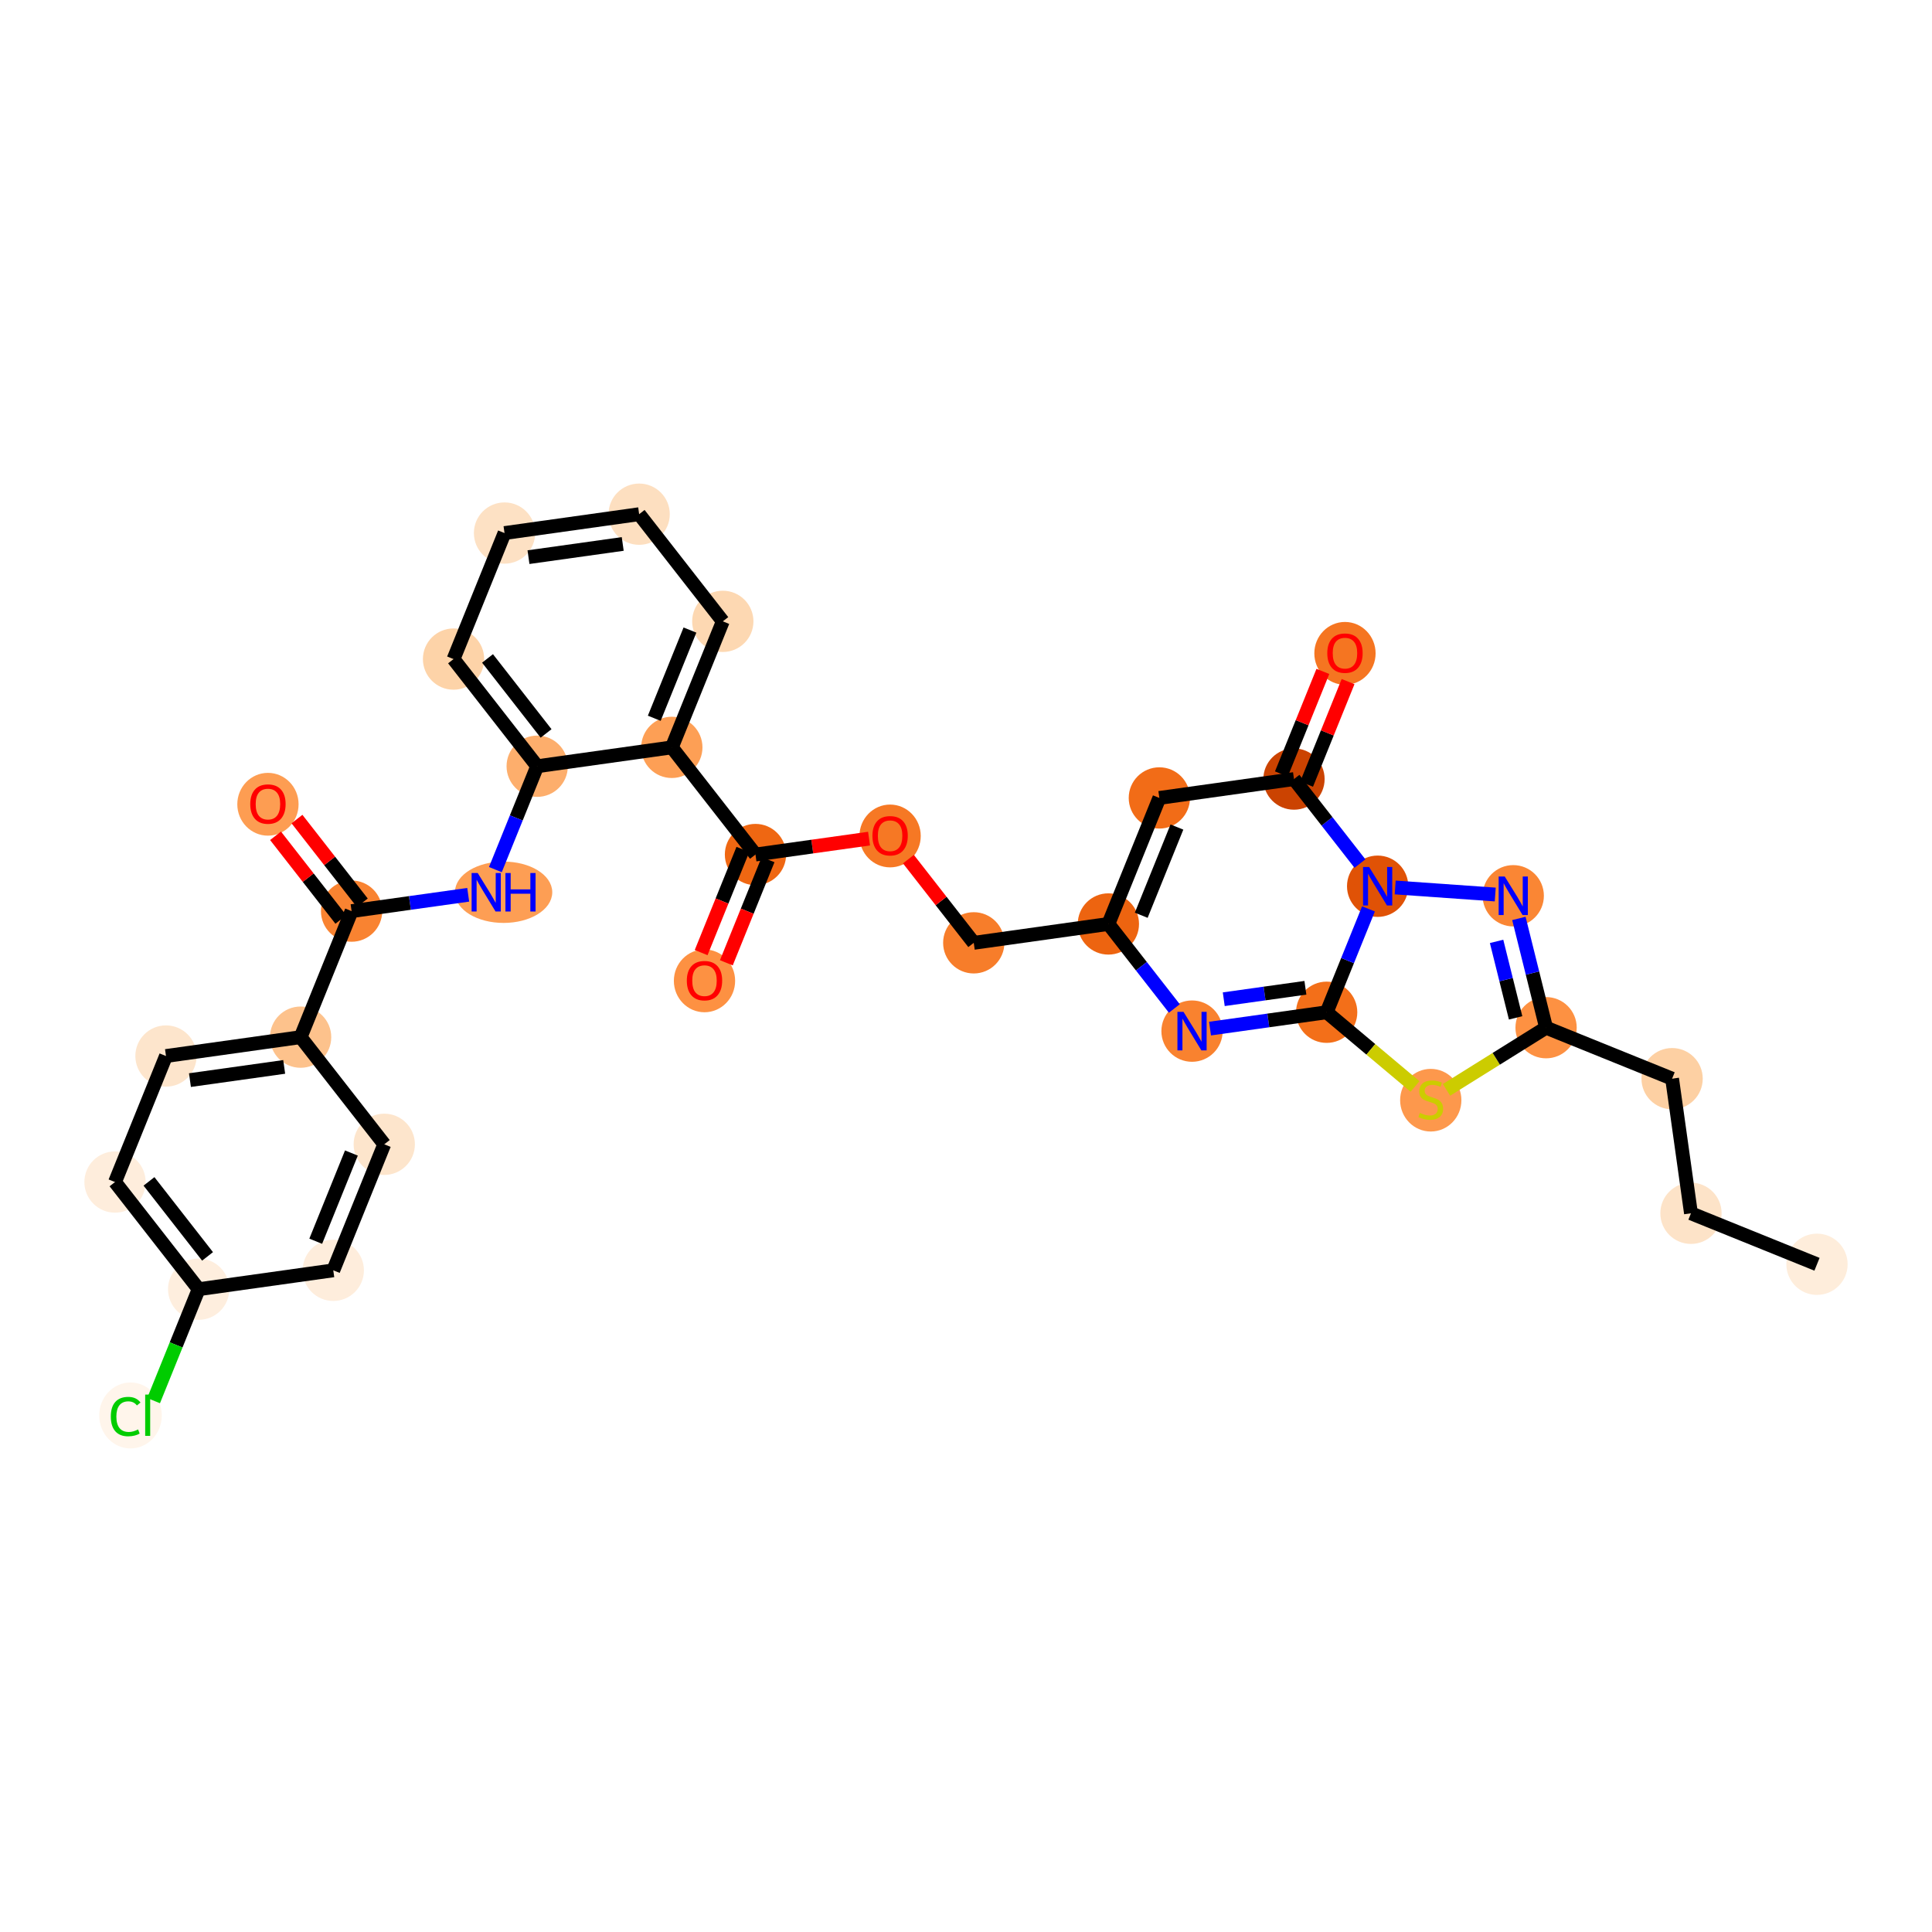 <?xml version='1.0' encoding='iso-8859-1'?>
<svg version='1.1' baseProfile='full'
              xmlns='http://www.w3.org/2000/svg'
                      xmlns:rdkit='http://www.rdkit.org/xml'
                      xmlns:xlink='http://www.w3.org/1999/xlink'
                  xml:space='preserve'
width='280px' height='280px' viewBox='0 0 280 280'>
<!-- END OF HEADER -->
<rect style='opacity:1.0;fill:#FFFFFF;stroke:none' width='280' height='280' x='0' y='0'> </rect>
<ellipse cx='263.332' cy='183.228' rx='3.94' ry='3.94'  style='fill:#FEEDDB;fill-rule:evenodd;stroke:#FEEDDB;stroke-width:1.0px;stroke-linecap:butt;stroke-linejoin:miter;stroke-opacity:1' />
<ellipse cx='245.068' cy='175.84' rx='3.94' ry='3.94'  style='fill:#FDE3C8;fill-rule:evenodd;stroke:#FDE3C8;stroke-width:1.0px;stroke-linecap:butt;stroke-linejoin:miter;stroke-opacity:1' />
<ellipse cx='242.334' cy='156.329' rx='3.94' ry='3.94'  style='fill:#FDD0A3;fill-rule:evenodd;stroke:#FDD0A3;stroke-width:1.0px;stroke-linecap:butt;stroke-linejoin:miter;stroke-opacity:1' />
<ellipse cx='224.07' cy='148.941' rx='3.94' ry='3.94'  style='fill:#FD9142;fill-rule:evenodd;stroke:#FD9142;stroke-width:1.0px;stroke-linecap:butt;stroke-linejoin:miter;stroke-opacity:1' />
<ellipse cx='219.311' cy='129.822' rx='3.94' ry='3.945'  style='fill:#FA8634;fill-rule:evenodd;stroke:#FA8634;stroke-width:1.0px;stroke-linecap:butt;stroke-linejoin:miter;stroke-opacity:1' />
<ellipse cx='199.658' cy='128.44' rx='3.94' ry='3.945'  style='fill:#E05206;fill-rule:evenodd;stroke:#E05206;stroke-width:1.0px;stroke-linecap:butt;stroke-linejoin:miter;stroke-opacity:1' />
<ellipse cx='187.534' cy='112.909' rx='3.94' ry='3.94'  style='fill:#CB4301;fill-rule:evenodd;stroke:#CB4301;stroke-width:1.0px;stroke-linecap:butt;stroke-linejoin:miter;stroke-opacity:1' />
<ellipse cx='194.922' cy='94.689' rx='3.94' ry='4.051'  style='fill:#F57521;fill-rule:evenodd;stroke:#F57521;stroke-width:1.0px;stroke-linecap:butt;stroke-linejoin:miter;stroke-opacity:1' />
<ellipse cx='168.023' cy='115.643' rx='3.94' ry='3.94'  style='fill:#F26C17;fill-rule:evenodd;stroke:#F26C17;stroke-width:1.0px;stroke-linecap:butt;stroke-linejoin:miter;stroke-opacity:1' />
<ellipse cx='160.635' cy='133.908' rx='3.94' ry='3.94'  style='fill:#ED6410;fill-rule:evenodd;stroke:#ED6410;stroke-width:1.0px;stroke-linecap:butt;stroke-linejoin:miter;stroke-opacity:1' />
<ellipse cx='141.124' cy='136.642' rx='3.94' ry='3.94'  style='fill:#F77D2A;fill-rule:evenodd;stroke:#F77D2A;stroke-width:1.0px;stroke-linecap:butt;stroke-linejoin:miter;stroke-opacity:1' />
<ellipse cx='129' cy='121.155' rx='3.94' ry='4.051'  style='fill:#F67824;fill-rule:evenodd;stroke:#F67824;stroke-width:1.0px;stroke-linecap:butt;stroke-linejoin:miter;stroke-opacity:1' />
<ellipse cx='109.489' cy='123.845' rx='3.94' ry='3.94'  style='fill:#EF6712;fill-rule:evenodd;stroke:#EF6712;stroke-width:1.0px;stroke-linecap:butt;stroke-linejoin:miter;stroke-opacity:1' />
<ellipse cx='102.101' cy='142.153' rx='3.94' ry='4.051'  style='fill:#FD9142;fill-rule:evenodd;stroke:#FD9142;stroke-width:1.0px;stroke-linecap:butt;stroke-linejoin:miter;stroke-opacity:1' />
<ellipse cx='97.366' cy='108.315' rx='3.94' ry='3.94'  style='fill:#FD9F55;fill-rule:evenodd;stroke:#FD9F55;stroke-width:1.0px;stroke-linecap:butt;stroke-linejoin:miter;stroke-opacity:1' />
<ellipse cx='104.754' cy='90.051' rx='3.94' ry='3.94'  style='fill:#FDD8B2;fill-rule:evenodd;stroke:#FDD8B2;stroke-width:1.0px;stroke-linecap:butt;stroke-linejoin:miter;stroke-opacity:1' />
<ellipse cx='92.63' cy='74.52' rx='3.94' ry='3.94'  style='fill:#FDDFC0;fill-rule:evenodd;stroke:#FDDFC0;stroke-width:1.0px;stroke-linecap:butt;stroke-linejoin:miter;stroke-opacity:1' />
<ellipse cx='73.119' cy='77.254' rx='3.94' ry='3.94'  style='fill:#FDE1C4;fill-rule:evenodd;stroke:#FDE1C4;stroke-width:1.0px;stroke-linecap:butt;stroke-linejoin:miter;stroke-opacity:1' />
<ellipse cx='65.731' cy='95.519' rx='3.94' ry='3.94'  style='fill:#FDD3A8;fill-rule:evenodd;stroke:#FDD3A8;stroke-width:1.0px;stroke-linecap:butt;stroke-linejoin:miter;stroke-opacity:1' />
<ellipse cx='77.854' cy='111.049' rx='3.94' ry='3.94'  style='fill:#FDAE6C;fill-rule:evenodd;stroke:#FDAE6C;stroke-width:1.0px;stroke-linecap:butt;stroke-linejoin:miter;stroke-opacity:1' />
<ellipse cx='72.984' cy='129.313' rx='6.553' ry='3.945'  style='fill:#FD9E54;fill-rule:evenodd;stroke:#FD9E54;stroke-width:1.0px;stroke-linecap:butt;stroke-linejoin:miter;stroke-opacity:1' />
<ellipse cx='50.955' cy='132.047' rx='3.94' ry='3.94'  style='fill:#F98331;fill-rule:evenodd;stroke:#F98331;stroke-width:1.0px;stroke-linecap:butt;stroke-linejoin:miter;stroke-opacity:1' />
<ellipse cx='38.832' cy='116.56' rx='3.94' ry='4.051'  style='fill:#FD9D52;fill-rule:evenodd;stroke:#FD9D52;stroke-width:1.0px;stroke-linecap:butt;stroke-linejoin:miter;stroke-opacity:1' />
<ellipse cx='43.567' cy='150.312' rx='3.94' ry='3.94'  style='fill:#FDC28C;fill-rule:evenodd;stroke:#FDC28C;stroke-width:1.0px;stroke-linecap:butt;stroke-linejoin:miter;stroke-opacity:1' />
<ellipse cx='24.056' cy='153.046' rx='3.94' ry='3.94'  style='fill:#FDE5CC;fill-rule:evenodd;stroke:#FDE5CC;stroke-width:1.0px;stroke-linecap:butt;stroke-linejoin:miter;stroke-opacity:1' />
<ellipse cx='16.668' cy='171.31' rx='3.94' ry='3.94'  style='fill:#FEEDDC;fill-rule:evenodd;stroke:#FEEDDC;stroke-width:1.0px;stroke-linecap:butt;stroke-linejoin:miter;stroke-opacity:1' />
<ellipse cx='28.791' cy='186.84' rx='3.94' ry='3.94'  style='fill:#FEEEDE;fill-rule:evenodd;stroke:#FEEEDE;stroke-width:1.0px;stroke-linecap:butt;stroke-linejoin:miter;stroke-opacity:1' />
<ellipse cx='18.913' cy='205.14' rx='4.035' ry='4.28'  style='fill:#FFF5EB;fill-rule:evenodd;stroke:#FFF5EB;stroke-width:1.0px;stroke-linecap:butt;stroke-linejoin:miter;stroke-opacity:1' />
<ellipse cx='48.302' cy='184.106' rx='3.94' ry='3.94'  style='fill:#FEEDDC;fill-rule:evenodd;stroke:#FEEDDC;stroke-width:1.0px;stroke-linecap:butt;stroke-linejoin:miter;stroke-opacity:1' />
<ellipse cx='55.69' cy='165.842' rx='3.94' ry='3.94'  style='fill:#FDE5CC;fill-rule:evenodd;stroke:#FDE5CC;stroke-width:1.0px;stroke-linecap:butt;stroke-linejoin:miter;stroke-opacity:1' />
<ellipse cx='172.758' cy='149.438' rx='3.94' ry='3.945'  style='fill:#F9822F;fill-rule:evenodd;stroke:#F9822F;stroke-width:1.0px;stroke-linecap:butt;stroke-linejoin:miter;stroke-opacity:1' />
<ellipse cx='192.27' cy='146.704' rx='3.94' ry='3.94'  style='fill:#F36F19;fill-rule:evenodd;stroke:#F36F19;stroke-width:1.0px;stroke-linecap:butt;stroke-linejoin:miter;stroke-opacity:1' />
<ellipse cx='207.357' cy='159.449' rx='3.94' ry='4.04'  style='fill:#FD984C;fill-rule:evenodd;stroke:#FD984C;stroke-width:1.0px;stroke-linecap:butt;stroke-linejoin:miter;stroke-opacity:1' />
<path class='bond-0 atom-0 atom-1' d='M 263.332,183.228 L 245.068,175.84' style='fill:none;fill-rule:evenodd;stroke:#000000;stroke-width:2.0px;stroke-linecap:butt;stroke-linejoin:miter;stroke-opacity:1' />
<path class='bond-1 atom-1 atom-2' d='M 245.068,175.84 L 242.334,156.329' style='fill:none;fill-rule:evenodd;stroke:#000000;stroke-width:2.0px;stroke-linecap:butt;stroke-linejoin:miter;stroke-opacity:1' />
<path class='bond-2 atom-2 atom-3' d='M 242.334,156.329 L 224.07,148.941' style='fill:none;fill-rule:evenodd;stroke:#000000;stroke-width:2.0px;stroke-linecap:butt;stroke-linejoin:miter;stroke-opacity:1' />
<path class='bond-3 atom-3 atom-4' d='M 224.07,148.941 L 222.099,141.023' style='fill:none;fill-rule:evenodd;stroke:#000000;stroke-width:2.0px;stroke-linecap:butt;stroke-linejoin:miter;stroke-opacity:1' />
<path class='bond-3 atom-3 atom-4' d='M 222.099,141.023 L 220.128,133.105' style='fill:none;fill-rule:evenodd;stroke:#0000FF;stroke-width:2.0px;stroke-linecap:butt;stroke-linejoin:miter;stroke-opacity:1' />
<path class='bond-3 atom-3 atom-4' d='M 219.655,147.517 L 218.275,141.974' style='fill:none;fill-rule:evenodd;stroke:#000000;stroke-width:2.0px;stroke-linecap:butt;stroke-linejoin:miter;stroke-opacity:1' />
<path class='bond-3 atom-3 atom-4' d='M 218.275,141.974 L 216.896,136.432' style='fill:none;fill-rule:evenodd;stroke:#0000FF;stroke-width:2.0px;stroke-linecap:butt;stroke-linejoin:miter;stroke-opacity:1' />
<path class='bond-32 atom-32 atom-3' d='M 209.639,157.95 L 216.854,153.446' style='fill:none;fill-rule:evenodd;stroke:#CCCC00;stroke-width:2.0px;stroke-linecap:butt;stroke-linejoin:miter;stroke-opacity:1' />
<path class='bond-32 atom-32 atom-3' d='M 216.854,153.446 L 224.07,148.941' style='fill:none;fill-rule:evenodd;stroke:#000000;stroke-width:2.0px;stroke-linecap:butt;stroke-linejoin:miter;stroke-opacity:1' />
<path class='bond-4 atom-4 atom-5' d='M 216.703,129.639 L 202.201,128.619' style='fill:none;fill-rule:evenodd;stroke:#0000FF;stroke-width:2.0px;stroke-linecap:butt;stroke-linejoin:miter;stroke-opacity:1' />
<path class='bond-5 atom-5 atom-6' d='M 197.095,125.157 L 192.315,119.033' style='fill:none;fill-rule:evenodd;stroke:#0000FF;stroke-width:2.0px;stroke-linecap:butt;stroke-linejoin:miter;stroke-opacity:1' />
<path class='bond-5 atom-5 atom-6' d='M 192.315,119.033 L 187.534,112.909' style='fill:none;fill-rule:evenodd;stroke:#000000;stroke-width:2.0px;stroke-linecap:butt;stroke-linejoin:miter;stroke-opacity:1' />
<path class='bond-33 atom-31 atom-5' d='M 192.27,146.704 L 195.3,139.213' style='fill:none;fill-rule:evenodd;stroke:#000000;stroke-width:2.0px;stroke-linecap:butt;stroke-linejoin:miter;stroke-opacity:1' />
<path class='bond-33 atom-31 atom-5' d='M 195.3,139.213 L 198.33,131.722' style='fill:none;fill-rule:evenodd;stroke:#0000FF;stroke-width:2.0px;stroke-linecap:butt;stroke-linejoin:miter;stroke-opacity:1' />
<path class='bond-6 atom-6 atom-7' d='M 189.361,113.648 L 192.367,106.216' style='fill:none;fill-rule:evenodd;stroke:#000000;stroke-width:2.0px;stroke-linecap:butt;stroke-linejoin:miter;stroke-opacity:1' />
<path class='bond-6 atom-6 atom-7' d='M 192.367,106.216 L 195.373,98.784' style='fill:none;fill-rule:evenodd;stroke:#FF0000;stroke-width:2.0px;stroke-linecap:butt;stroke-linejoin:miter;stroke-opacity:1' />
<path class='bond-6 atom-6 atom-7' d='M 185.708,112.171 L 188.714,104.739' style='fill:none;fill-rule:evenodd;stroke:#000000;stroke-width:2.0px;stroke-linecap:butt;stroke-linejoin:miter;stroke-opacity:1' />
<path class='bond-6 atom-6 atom-7' d='M 188.714,104.739 L 191.72,97.307' style='fill:none;fill-rule:evenodd;stroke:#FF0000;stroke-width:2.0px;stroke-linecap:butt;stroke-linejoin:miter;stroke-opacity:1' />
<path class='bond-7 atom-6 atom-8' d='M 187.534,112.909 L 168.023,115.643' style='fill:none;fill-rule:evenodd;stroke:#000000;stroke-width:2.0px;stroke-linecap:butt;stroke-linejoin:miter;stroke-opacity:1' />
<path class='bond-8 atom-8 atom-9' d='M 168.023,115.643 L 160.635,133.908' style='fill:none;fill-rule:evenodd;stroke:#000000;stroke-width:2.0px;stroke-linecap:butt;stroke-linejoin:miter;stroke-opacity:1' />
<path class='bond-8 atom-8 atom-9' d='M 170.568,119.861 L 165.396,132.646' style='fill:none;fill-rule:evenodd;stroke:#000000;stroke-width:2.0px;stroke-linecap:butt;stroke-linejoin:miter;stroke-opacity:1' />
<path class='bond-9 atom-9 atom-10' d='M 160.635,133.908 L 141.124,136.642' style='fill:none;fill-rule:evenodd;stroke:#000000;stroke-width:2.0px;stroke-linecap:butt;stroke-linejoin:miter;stroke-opacity:1' />
<path class='bond-29 atom-9 atom-30' d='M 160.635,133.908 L 165.416,140.032' style='fill:none;fill-rule:evenodd;stroke:#000000;stroke-width:2.0px;stroke-linecap:butt;stroke-linejoin:miter;stroke-opacity:1' />
<path class='bond-29 atom-9 atom-30' d='M 165.416,140.032 L 170.196,146.156' style='fill:none;fill-rule:evenodd;stroke:#0000FF;stroke-width:2.0px;stroke-linecap:butt;stroke-linejoin:miter;stroke-opacity:1' />
<path class='bond-10 atom-10 atom-11' d='M 141.124,136.642 L 136.389,130.577' style='fill:none;fill-rule:evenodd;stroke:#000000;stroke-width:2.0px;stroke-linecap:butt;stroke-linejoin:miter;stroke-opacity:1' />
<path class='bond-10 atom-10 atom-11' d='M 136.389,130.577 L 131.655,124.512' style='fill:none;fill-rule:evenodd;stroke:#FF0000;stroke-width:2.0px;stroke-linecap:butt;stroke-linejoin:miter;stroke-opacity:1' />
<path class='bond-11 atom-11 atom-12' d='M 125.947,121.539 L 117.718,122.692' style='fill:none;fill-rule:evenodd;stroke:#FF0000;stroke-width:2.0px;stroke-linecap:butt;stroke-linejoin:miter;stroke-opacity:1' />
<path class='bond-11 atom-11 atom-12' d='M 117.718,122.692 L 109.489,123.845' style='fill:none;fill-rule:evenodd;stroke:#000000;stroke-width:2.0px;stroke-linecap:butt;stroke-linejoin:miter;stroke-opacity:1' />
<path class='bond-12 atom-12 atom-13' d='M 107.663,123.107 L 104.639,130.582' style='fill:none;fill-rule:evenodd;stroke:#000000;stroke-width:2.0px;stroke-linecap:butt;stroke-linejoin:miter;stroke-opacity:1' />
<path class='bond-12 atom-12 atom-13' d='M 104.639,130.582 L 101.615,138.057' style='fill:none;fill-rule:evenodd;stroke:#FF0000;stroke-width:2.0px;stroke-linecap:butt;stroke-linejoin:miter;stroke-opacity:1' />
<path class='bond-12 atom-12 atom-13' d='M 111.315,124.584 L 108.292,132.059' style='fill:none;fill-rule:evenodd;stroke:#000000;stroke-width:2.0px;stroke-linecap:butt;stroke-linejoin:miter;stroke-opacity:1' />
<path class='bond-12 atom-12 atom-13' d='M 108.292,132.059 L 105.268,139.535' style='fill:none;fill-rule:evenodd;stroke:#FF0000;stroke-width:2.0px;stroke-linecap:butt;stroke-linejoin:miter;stroke-opacity:1' />
<path class='bond-13 atom-12 atom-14' d='M 109.489,123.845 L 97.366,108.315' style='fill:none;fill-rule:evenodd;stroke:#000000;stroke-width:2.0px;stroke-linecap:butt;stroke-linejoin:miter;stroke-opacity:1' />
<path class='bond-14 atom-14 atom-15' d='M 97.366,108.315 L 104.754,90.051' style='fill:none;fill-rule:evenodd;stroke:#000000;stroke-width:2.0px;stroke-linecap:butt;stroke-linejoin:miter;stroke-opacity:1' />
<path class='bond-14 atom-14 atom-15' d='M 94.821,104.098 L 99.993,91.313' style='fill:none;fill-rule:evenodd;stroke:#000000;stroke-width:2.0px;stroke-linecap:butt;stroke-linejoin:miter;stroke-opacity:1' />
<path class='bond-34 atom-19 atom-14' d='M 77.854,111.049 L 97.366,108.315' style='fill:none;fill-rule:evenodd;stroke:#000000;stroke-width:2.0px;stroke-linecap:butt;stroke-linejoin:miter;stroke-opacity:1' />
<path class='bond-15 atom-15 atom-16' d='M 104.754,90.051 L 92.63,74.52' style='fill:none;fill-rule:evenodd;stroke:#000000;stroke-width:2.0px;stroke-linecap:butt;stroke-linejoin:miter;stroke-opacity:1' />
<path class='bond-16 atom-16 atom-17' d='M 92.63,74.52 L 73.119,77.254' style='fill:none;fill-rule:evenodd;stroke:#000000;stroke-width:2.0px;stroke-linecap:butt;stroke-linejoin:miter;stroke-opacity:1' />
<path class='bond-16 atom-16 atom-17' d='M 90.25,78.833 L 76.592,80.747' style='fill:none;fill-rule:evenodd;stroke:#000000;stroke-width:2.0px;stroke-linecap:butt;stroke-linejoin:miter;stroke-opacity:1' />
<path class='bond-17 atom-17 atom-18' d='M 73.119,77.254 L 65.731,95.519' style='fill:none;fill-rule:evenodd;stroke:#000000;stroke-width:2.0px;stroke-linecap:butt;stroke-linejoin:miter;stroke-opacity:1' />
<path class='bond-18 atom-18 atom-19' d='M 65.731,95.519 L 77.854,111.049' style='fill:none;fill-rule:evenodd;stroke:#000000;stroke-width:2.0px;stroke-linecap:butt;stroke-linejoin:miter;stroke-opacity:1' />
<path class='bond-18 atom-18 atom-19' d='M 70.656,95.424 L 79.142,106.295' style='fill:none;fill-rule:evenodd;stroke:#000000;stroke-width:2.0px;stroke-linecap:butt;stroke-linejoin:miter;stroke-opacity:1' />
<path class='bond-19 atom-19 atom-20' d='M 77.854,111.049 L 74.824,118.54' style='fill:none;fill-rule:evenodd;stroke:#000000;stroke-width:2.0px;stroke-linecap:butt;stroke-linejoin:miter;stroke-opacity:1' />
<path class='bond-19 atom-19 atom-20' d='M 74.824,118.54 L 71.794,126.031' style='fill:none;fill-rule:evenodd;stroke:#0000FF;stroke-width:2.0px;stroke-linecap:butt;stroke-linejoin:miter;stroke-opacity:1' />
<path class='bond-20 atom-20 atom-21' d='M 67.858,129.679 L 59.406,130.863' style='fill:none;fill-rule:evenodd;stroke:#0000FF;stroke-width:2.0px;stroke-linecap:butt;stroke-linejoin:miter;stroke-opacity:1' />
<path class='bond-20 atom-20 atom-21' d='M 59.406,130.863 L 50.955,132.047' style='fill:none;fill-rule:evenodd;stroke:#000000;stroke-width:2.0px;stroke-linecap:butt;stroke-linejoin:miter;stroke-opacity:1' />
<path class='bond-21 atom-21 atom-22' d='M 52.508,130.835 L 47.774,124.77' style='fill:none;fill-rule:evenodd;stroke:#000000;stroke-width:2.0px;stroke-linecap:butt;stroke-linejoin:miter;stroke-opacity:1' />
<path class='bond-21 atom-21 atom-22' d='M 47.774,124.77 L 43.039,118.705' style='fill:none;fill-rule:evenodd;stroke:#FF0000;stroke-width:2.0px;stroke-linecap:butt;stroke-linejoin:miter;stroke-opacity:1' />
<path class='bond-21 atom-21 atom-22' d='M 49.402,133.26 L 44.667,127.195' style='fill:none;fill-rule:evenodd;stroke:#000000;stroke-width:2.0px;stroke-linecap:butt;stroke-linejoin:miter;stroke-opacity:1' />
<path class='bond-21 atom-21 atom-22' d='M 44.667,127.195 L 39.933,121.13' style='fill:none;fill-rule:evenodd;stroke:#FF0000;stroke-width:2.0px;stroke-linecap:butt;stroke-linejoin:miter;stroke-opacity:1' />
<path class='bond-22 atom-21 atom-23' d='M 50.955,132.047 L 43.567,150.312' style='fill:none;fill-rule:evenodd;stroke:#000000;stroke-width:2.0px;stroke-linecap:butt;stroke-linejoin:miter;stroke-opacity:1' />
<path class='bond-23 atom-23 atom-24' d='M 43.567,150.312 L 24.056,153.046' style='fill:none;fill-rule:evenodd;stroke:#000000;stroke-width:2.0px;stroke-linecap:butt;stroke-linejoin:miter;stroke-opacity:1' />
<path class='bond-23 atom-23 atom-24' d='M 41.187,154.624 L 27.529,156.538' style='fill:none;fill-rule:evenodd;stroke:#000000;stroke-width:2.0px;stroke-linecap:butt;stroke-linejoin:miter;stroke-opacity:1' />
<path class='bond-35 atom-29 atom-23' d='M 55.69,165.842 L 43.567,150.312' style='fill:none;fill-rule:evenodd;stroke:#000000;stroke-width:2.0px;stroke-linecap:butt;stroke-linejoin:miter;stroke-opacity:1' />
<path class='bond-24 atom-24 atom-25' d='M 24.056,153.046 L 16.668,171.31' style='fill:none;fill-rule:evenodd;stroke:#000000;stroke-width:2.0px;stroke-linecap:butt;stroke-linejoin:miter;stroke-opacity:1' />
<path class='bond-25 atom-25 atom-26' d='M 16.668,171.31 L 28.791,186.84' style='fill:none;fill-rule:evenodd;stroke:#000000;stroke-width:2.0px;stroke-linecap:butt;stroke-linejoin:miter;stroke-opacity:1' />
<path class='bond-25 atom-25 atom-26' d='M 21.592,171.215 L 30.079,182.086' style='fill:none;fill-rule:evenodd;stroke:#000000;stroke-width:2.0px;stroke-linecap:butt;stroke-linejoin:miter;stroke-opacity:1' />
<path class='bond-26 atom-26 atom-27' d='M 28.791,186.84 L 25.525,194.916' style='fill:none;fill-rule:evenodd;stroke:#000000;stroke-width:2.0px;stroke-linecap:butt;stroke-linejoin:miter;stroke-opacity:1' />
<path class='bond-26 atom-26 atom-27' d='M 25.525,194.916 L 22.258,202.991' style='fill:none;fill-rule:evenodd;stroke:#00CC00;stroke-width:2.0px;stroke-linecap:butt;stroke-linejoin:miter;stroke-opacity:1' />
<path class='bond-27 atom-26 atom-28' d='M 28.791,186.84 L 48.302,184.106' style='fill:none;fill-rule:evenodd;stroke:#000000;stroke-width:2.0px;stroke-linecap:butt;stroke-linejoin:miter;stroke-opacity:1' />
<path class='bond-28 atom-28 atom-29' d='M 48.302,184.106 L 55.69,165.842' style='fill:none;fill-rule:evenodd;stroke:#000000;stroke-width:2.0px;stroke-linecap:butt;stroke-linejoin:miter;stroke-opacity:1' />
<path class='bond-28 atom-28 atom-29' d='M 45.758,179.889 L 50.929,167.104' style='fill:none;fill-rule:evenodd;stroke:#000000;stroke-width:2.0px;stroke-linecap:butt;stroke-linejoin:miter;stroke-opacity:1' />
<path class='bond-30 atom-30 atom-31' d='M 175.367,149.073 L 183.818,147.888' style='fill:none;fill-rule:evenodd;stroke:#0000FF;stroke-width:2.0px;stroke-linecap:butt;stroke-linejoin:miter;stroke-opacity:1' />
<path class='bond-30 atom-30 atom-31' d='M 183.818,147.888 L 192.27,146.704' style='fill:none;fill-rule:evenodd;stroke:#000000;stroke-width:2.0px;stroke-linecap:butt;stroke-linejoin:miter;stroke-opacity:1' />
<path class='bond-30 atom-30 atom-31' d='M 177.356,144.815 L 183.272,143.986' style='fill:none;fill-rule:evenodd;stroke:#0000FF;stroke-width:2.0px;stroke-linecap:butt;stroke-linejoin:miter;stroke-opacity:1' />
<path class='bond-30 atom-30 atom-31' d='M 183.272,143.986 L 189.188,143.157' style='fill:none;fill-rule:evenodd;stroke:#000000;stroke-width:2.0px;stroke-linecap:butt;stroke-linejoin:miter;stroke-opacity:1' />
<path class='bond-31 atom-31 atom-32' d='M 192.27,146.704 L 198.673,152.081' style='fill:none;fill-rule:evenodd;stroke:#000000;stroke-width:2.0px;stroke-linecap:butt;stroke-linejoin:miter;stroke-opacity:1' />
<path class='bond-31 atom-31 atom-32' d='M 198.673,152.081 L 205.076,157.459' style='fill:none;fill-rule:evenodd;stroke:#CCCC00;stroke-width:2.0px;stroke-linecap:butt;stroke-linejoin:miter;stroke-opacity:1' />
<path  class='atom-4' d='M 218.078 127.032
L 219.906 129.988
Q 220.087 130.279, 220.379 130.807
Q 220.671 131.335, 220.686 131.367
L 220.686 127.032
L 221.427 127.032
L 221.427 132.612
L 220.663 132.612
L 218.7 129.381
Q 218.472 129.003, 218.228 128.569
Q 217.991 128.136, 217.92 128.002
L 217.92 132.612
L 217.195 132.612
L 217.195 127.032
L 218.078 127.032
' fill='#0000FF'/>
<path  class='atom-5' d='M 198.424 125.65
L 200.253 128.605
Q 200.434 128.897, 200.726 129.425
Q 201.017 129.953, 201.033 129.984
L 201.033 125.65
L 201.774 125.65
L 201.774 131.23
L 201.009 131.23
L 199.047 127.998
Q 198.818 127.62, 198.574 127.187
Q 198.338 126.753, 198.267 126.619
L 198.267 131.23
L 197.542 131.23
L 197.542 125.65
L 198.424 125.65
' fill='#0000FF'/>
<path  class='atom-7' d='M 192.361 94.661
Q 192.361 93.321, 193.023 92.573
Q 193.685 91.824, 194.922 91.824
Q 196.16 91.824, 196.822 92.573
Q 197.484 93.321, 197.484 94.661
Q 197.484 96.016, 196.814 96.789
Q 196.144 97.553, 194.922 97.553
Q 193.693 97.553, 193.023 96.789
Q 192.361 96.024, 192.361 94.661
M 194.922 96.923
Q 195.773 96.923, 196.231 96.355
Q 196.696 95.78, 196.696 94.661
Q 196.696 93.566, 196.231 93.014
Q 195.773 92.454, 194.922 92.454
Q 194.071 92.454, 193.606 93.006
Q 193.149 93.558, 193.149 94.661
Q 193.149 95.788, 193.606 96.355
Q 194.071 96.923, 194.922 96.923
' fill='#FF0000'/>
<path  class='atom-11' d='M 126.439 121.127
Q 126.439 119.787, 127.101 119.039
Q 127.763 118.29, 129 118.29
Q 130.238 118.29, 130.9 119.039
Q 131.562 119.787, 131.562 121.127
Q 131.562 122.483, 130.892 123.255
Q 130.222 124.019, 129 124.019
Q 127.771 124.019, 127.101 123.255
Q 126.439 122.491, 126.439 121.127
M 129 123.389
Q 129.851 123.389, 130.309 122.822
Q 130.774 122.246, 130.774 121.127
Q 130.774 120.032, 130.309 119.48
Q 129.851 118.921, 129 118.921
Q 128.149 118.921, 127.684 119.472
Q 127.227 120.024, 127.227 121.127
Q 127.227 122.254, 127.684 122.822
Q 128.149 123.389, 129 123.389
' fill='#FF0000'/>
<path  class='atom-13' d='M 99.54 142.126
Q 99.54 140.786, 100.202 140.037
Q 100.864 139.288, 102.101 139.288
Q 103.338 139.288, 104 140.037
Q 104.662 140.786, 104.662 142.126
Q 104.662 143.481, 103.992 144.253
Q 103.323 145.018, 102.101 145.018
Q 100.872 145.018, 100.202 144.253
Q 99.54 143.489, 99.54 142.126
M 102.101 144.387
Q 102.952 144.387, 103.409 143.82
Q 103.874 143.245, 103.874 142.126
Q 103.874 141.03, 103.409 140.478
Q 102.952 139.919, 102.101 139.919
Q 101.25 139.919, 100.785 140.471
Q 100.328 141.022, 100.328 142.126
Q 100.328 143.252, 100.785 143.82
Q 101.25 144.387, 102.101 144.387
' fill='#FF0000'/>
<path  class='atom-20' d='M 69.233 126.524
L 71.061 129.479
Q 71.243 129.771, 71.534 130.299
Q 71.826 130.827, 71.841 130.858
L 71.841 126.524
L 72.582 126.524
L 72.582 132.103
L 71.818 132.103
L 69.856 128.872
Q 69.627 128.494, 69.383 128.06
Q 69.146 127.627, 69.075 127.493
L 69.075 132.103
L 68.35 132.103
L 68.35 126.524
L 69.233 126.524
' fill='#0000FF'/>
<path  class='atom-20' d='M 73.252 126.524
L 74.009 126.524
L 74.009 128.896
L 76.862 128.896
L 76.862 126.524
L 77.618 126.524
L 77.618 132.103
L 76.862 132.103
L 76.862 129.526
L 74.009 129.526
L 74.009 132.103
L 73.252 132.103
L 73.252 126.524
' fill='#0000FF'/>
<path  class='atom-22' d='M 36.27 116.533
Q 36.27 115.193, 36.932 114.444
Q 37.594 113.696, 38.832 113.696
Q 40.069 113.696, 40.731 114.444
Q 41.393 115.193, 41.393 116.533
Q 41.393 117.888, 40.723 118.661
Q 40.053 119.425, 38.832 119.425
Q 37.602 119.425, 36.932 118.661
Q 36.27 117.896, 36.27 116.533
M 38.832 118.795
Q 39.683 118.795, 40.14 118.227
Q 40.605 117.652, 40.605 116.533
Q 40.605 115.437, 40.14 114.886
Q 39.683 114.326, 38.832 114.326
Q 37.98 114.326, 37.516 114.878
Q 37.058 115.43, 37.058 116.533
Q 37.058 117.66, 37.516 118.227
Q 37.98 118.795, 38.832 118.795
' fill='#FF0000'/>
<path  class='atom-27' d='M 16.06 205.298
Q 16.06 203.911, 16.706 203.186
Q 17.36 202.453, 18.598 202.453
Q 19.748 202.453, 20.363 203.265
L 19.843 203.69
Q 19.393 203.099, 18.598 203.099
Q 17.754 203.099, 17.305 203.666
Q 16.864 204.226, 16.864 205.298
Q 16.864 206.401, 17.321 206.969
Q 17.786 207.536, 18.684 207.536
Q 19.299 207.536, 20.016 207.166
L 20.237 207.757
Q 19.945 207.946, 19.504 208.056
Q 19.062 208.166, 18.574 208.166
Q 17.36 208.166, 16.706 207.426
Q 16.06 206.685, 16.06 205.298
' fill='#00CC00'/>
<path  class='atom-27' d='M 21.041 202.114
L 21.766 202.114
L 21.766 208.095
L 21.041 208.095
L 21.041 202.114
' fill='#00CC00'/>
<path  class='atom-30' d='M 171.525 146.648
L 173.353 149.604
Q 173.535 149.895, 173.826 150.423
Q 174.118 150.951, 174.134 150.983
L 174.134 146.648
L 174.874 146.648
L 174.874 152.228
L 174.11 152.228
L 172.148 148.997
Q 171.919 148.619, 171.675 148.185
Q 171.438 147.752, 171.368 147.618
L 171.368 152.228
L 170.642 152.228
L 170.642 146.648
L 171.525 146.648
' fill='#0000FF'/>
<path  class='atom-32' d='M 205.781 161.29
Q 205.844 161.313, 206.104 161.424
Q 206.364 161.534, 206.648 161.605
Q 206.94 161.668, 207.223 161.668
Q 207.751 161.668, 208.059 161.416
Q 208.366 161.156, 208.366 160.706
Q 208.366 160.399, 208.208 160.21
Q 208.059 160.021, 207.822 159.918
Q 207.586 159.816, 207.192 159.698
Q 206.695 159.548, 206.396 159.406
Q 206.104 159.264, 205.891 158.965
Q 205.686 158.665, 205.686 158.161
Q 205.686 157.459, 206.159 157.026
Q 206.64 156.593, 207.586 156.593
Q 208.232 156.593, 208.965 156.9
L 208.784 157.507
Q 208.114 157.231, 207.609 157.231
Q 207.066 157.231, 206.766 157.459
Q 206.467 157.68, 206.475 158.066
Q 206.475 158.366, 206.624 158.547
Q 206.782 158.728, 207.003 158.831
Q 207.231 158.933, 207.609 159.051
Q 208.114 159.209, 208.413 159.367
Q 208.713 159.524, 208.925 159.847
Q 209.146 160.163, 209.146 160.706
Q 209.146 161.479, 208.626 161.896
Q 208.114 162.306, 207.255 162.306
Q 206.758 162.306, 206.38 162.196
Q 206.01 162.093, 205.568 161.912
L 205.781 161.29
' fill='#CCCC00'/>
</svg>
